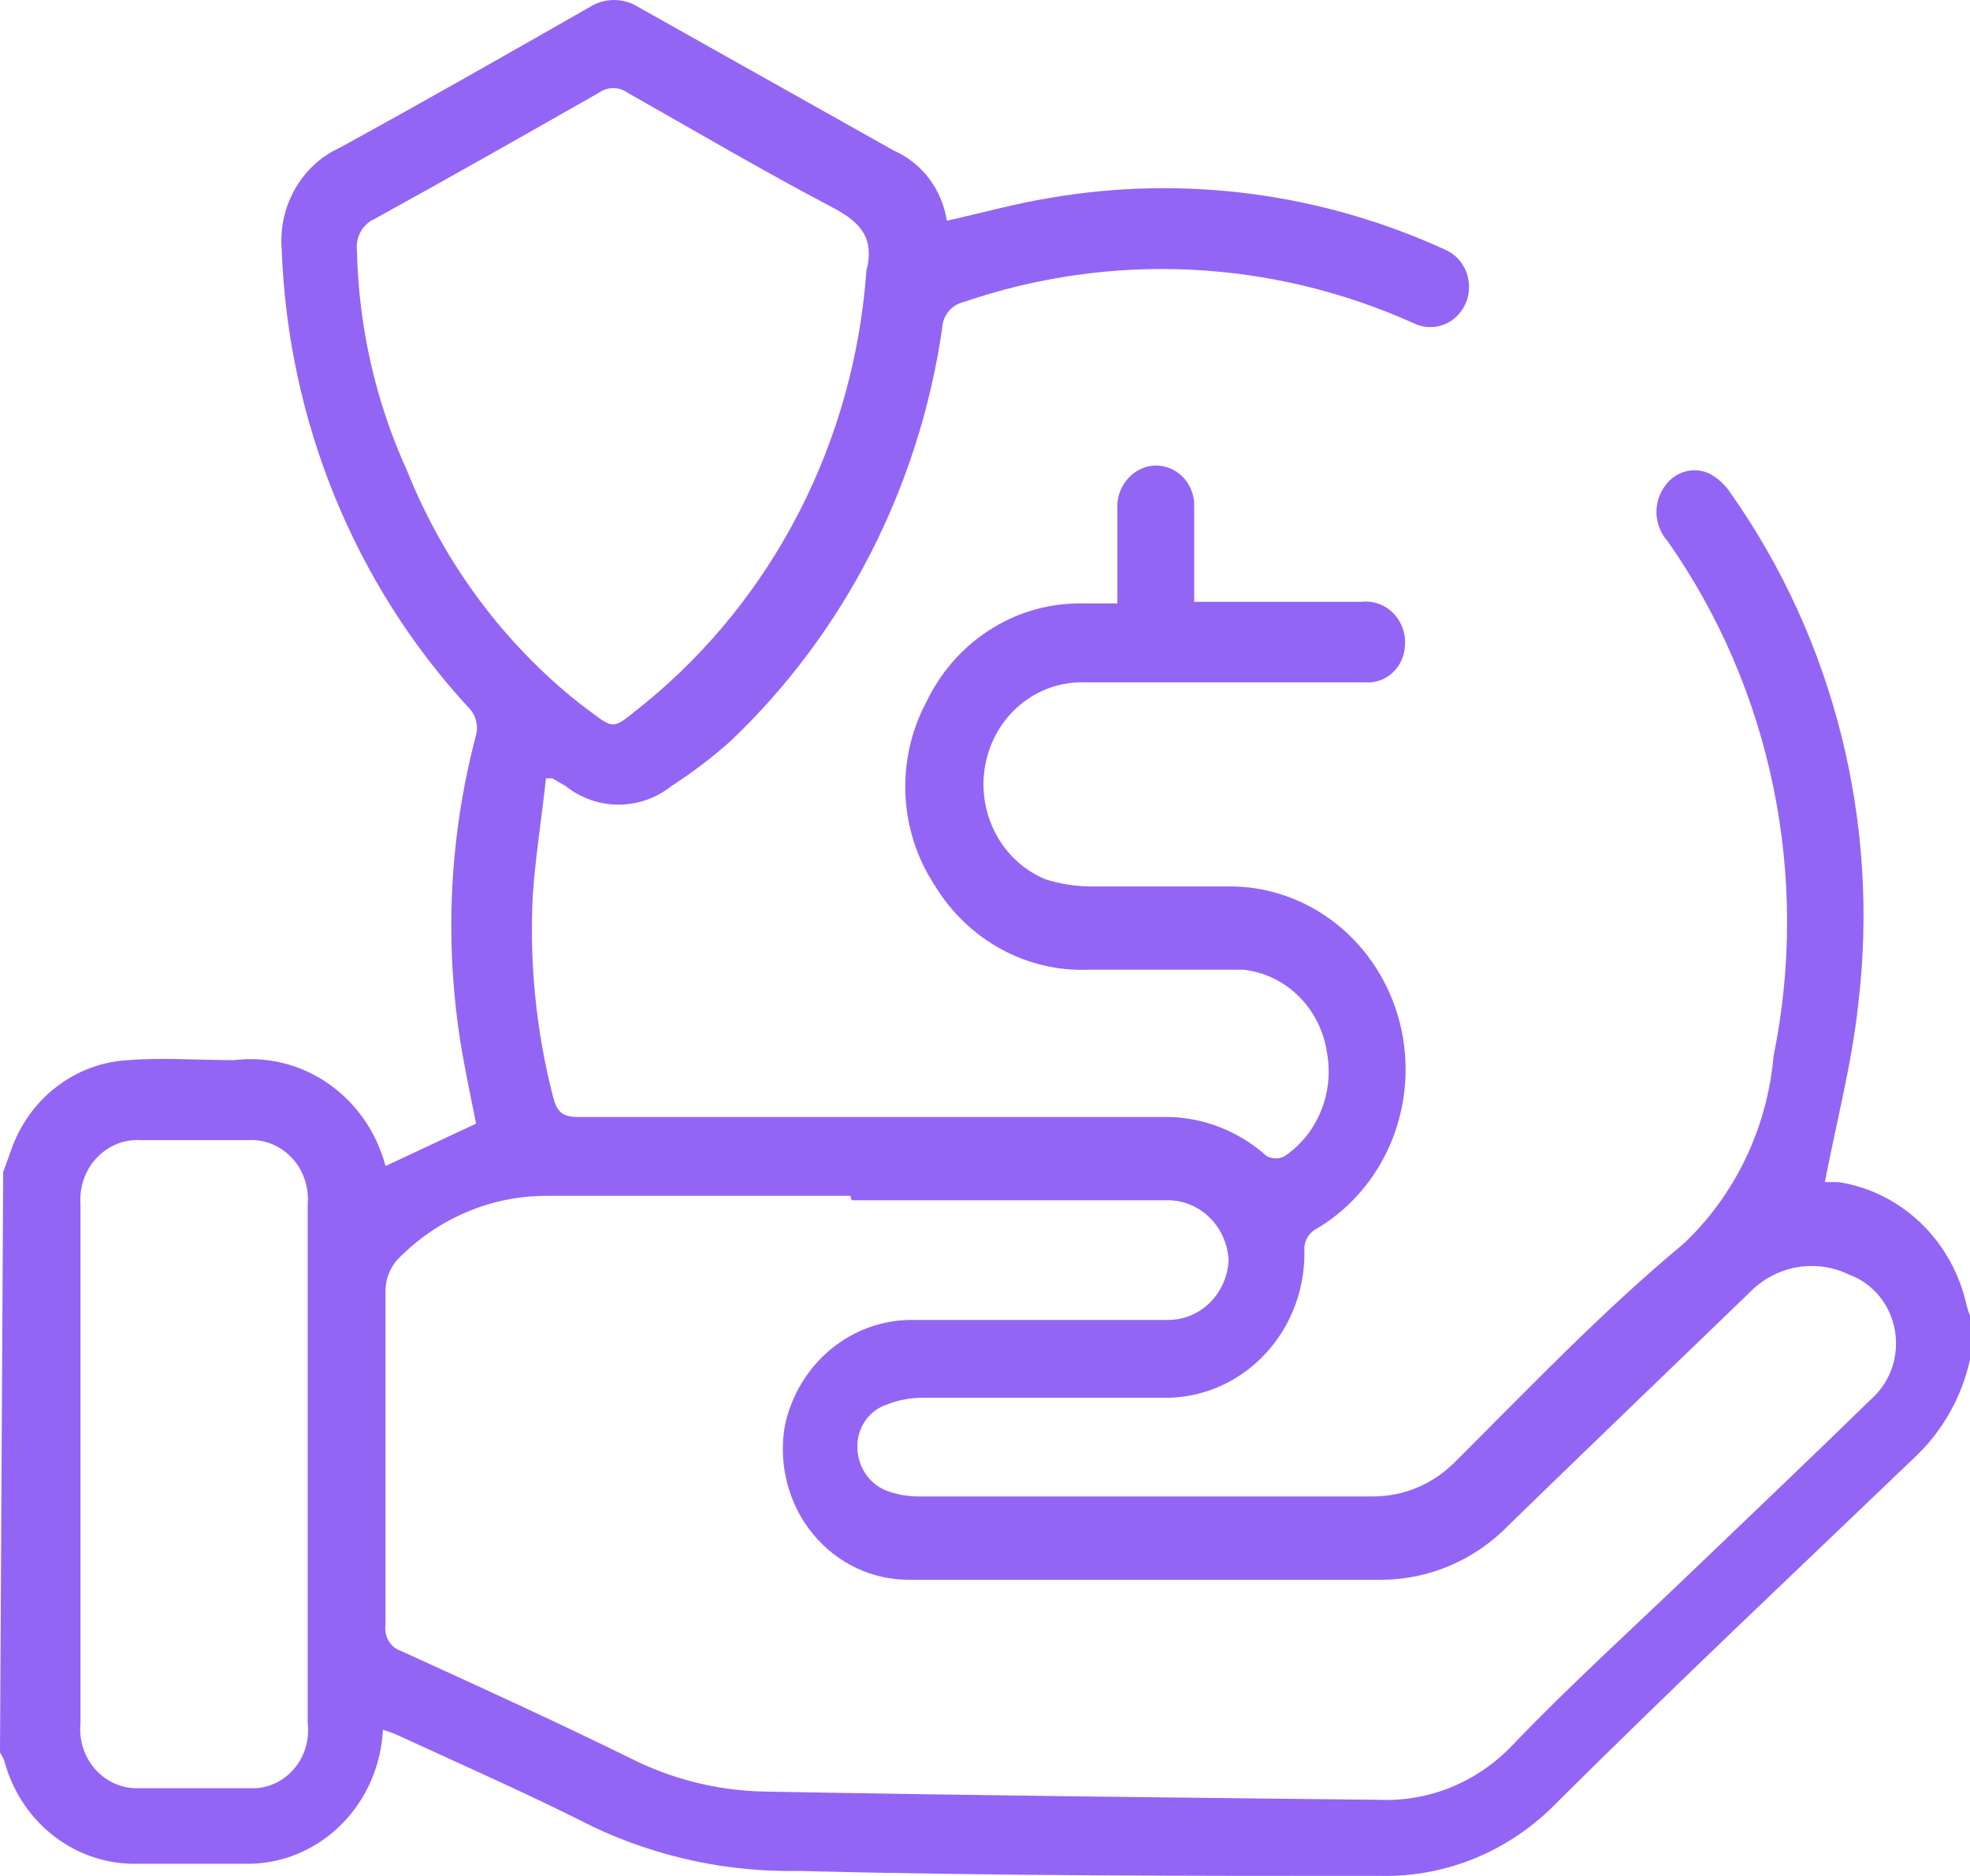 <svg width="42" height="40" viewBox="0 0 42 40" fill="none" xmlns="http://www.w3.org/2000/svg">
<path d="M0.068 24.993L0.237 24.522C0.425 23.982 0.763 23.512 1.207 23.171C1.651 22.83 2.181 22.633 2.732 22.605C3.466 22.546 4.211 22.605 4.99 22.605C5.699 22.517 6.415 22.696 7.007 23.11C7.6 23.524 8.03 24.146 8.219 24.863L10.15 23.958C10.06 23.511 9.958 23.017 9.868 22.523C9.465 20.261 9.558 17.933 10.139 15.713C10.174 15.603 10.178 15.484 10.15 15.371C10.122 15.259 10.063 15.157 9.981 15.078C7.553 12.442 6.138 8.968 6.006 5.317C5.97 4.868 6.068 4.418 6.289 4.03C6.51 3.642 6.841 3.335 7.237 3.153C9.021 2.177 10.794 1.166 12.566 0.154C12.724 0.053 12.906 0 13.091 0C13.276 0 13.458 0.053 13.616 0.154L19.058 3.212C19.352 3.341 19.61 3.546 19.808 3.807C20.005 4.068 20.136 4.377 20.187 4.706C20.932 4.541 21.643 4.341 22.366 4.223C25.228 3.727 28.167 4.111 30.823 5.329C30.922 5.374 31.012 5.438 31.087 5.519C31.163 5.6 31.222 5.696 31.262 5.801C31.301 5.906 31.321 6.018 31.319 6.13C31.318 6.243 31.295 6.354 31.252 6.458C31.209 6.561 31.146 6.655 31.069 6.733C30.991 6.812 30.899 6.874 30.799 6.915C30.698 6.957 30.59 6.977 30.482 6.975C30.374 6.974 30.267 6.95 30.168 6.905C27.117 5.524 23.685 5.361 20.526 6.446C20.403 6.477 20.294 6.549 20.214 6.651C20.135 6.753 20.089 6.879 20.085 7.011C19.593 10.395 17.998 13.501 15.569 15.808C15.175 16.158 14.757 16.476 14.316 16.76C13.992 17.018 13.595 17.157 13.187 17.157C12.779 17.157 12.383 17.018 12.058 16.76L11.776 16.596H11.64C11.55 17.43 11.415 18.265 11.358 19.101C11.286 20.538 11.43 21.979 11.787 23.37C11.866 23.699 11.979 23.817 12.329 23.817H24.748C25.575 23.791 26.38 24.089 27.006 24.651C27.066 24.683 27.132 24.7 27.198 24.7C27.265 24.7 27.331 24.683 27.39 24.651C27.731 24.42 27.998 24.089 28.159 23.7C28.32 23.311 28.366 22.881 28.294 22.464C28.23 22 28.018 21.571 27.693 21.247C27.367 20.923 26.947 20.722 26.498 20.676C25.369 20.676 24.319 20.676 23.224 20.676C22.571 20.705 21.923 20.554 21.344 20.238C20.765 19.922 20.276 19.453 19.927 18.877C19.552 18.308 19.336 17.641 19.304 16.952C19.273 16.262 19.426 15.577 19.747 14.973C20.045 14.349 20.501 13.823 21.067 13.452C21.632 13.081 22.285 12.879 22.953 12.867C23.224 12.867 23.495 12.867 23.823 12.867C23.823 12.174 23.823 11.527 23.823 10.88C23.806 10.672 23.86 10.465 23.976 10.295C24.091 10.125 24.261 10.003 24.455 9.951C24.575 9.92 24.701 9.919 24.822 9.947C24.943 9.975 25.057 10.031 25.154 10.112C25.251 10.192 25.329 10.295 25.382 10.412C25.435 10.529 25.462 10.657 25.46 10.786C25.46 11.444 25.46 12.115 25.46 12.832H25.911H29.027C29.15 12.818 29.275 12.832 29.392 12.874C29.509 12.916 29.616 12.984 29.704 13.074C29.793 13.164 29.861 13.274 29.904 13.394C29.947 13.515 29.964 13.645 29.953 13.773C29.948 13.883 29.921 13.991 29.874 14.091C29.828 14.19 29.762 14.278 29.682 14.351C29.602 14.423 29.509 14.478 29.408 14.512C29.307 14.546 29.201 14.559 29.095 14.549C28.316 14.549 27.537 14.549 26.758 14.549C25.527 14.549 24.297 14.549 23.066 14.549C22.579 14.547 22.107 14.722 21.731 15.043C21.354 15.365 21.098 15.814 21.005 16.312C20.913 16.81 20.991 17.326 21.225 17.771C21.459 18.215 21.834 18.561 22.287 18.748C22.598 18.846 22.922 18.898 23.247 18.901C24.218 18.901 25.189 18.901 26.16 18.901C26.997 18.887 27.814 19.165 28.482 19.692C29.149 20.218 29.628 20.962 29.843 21.805C30.057 22.648 29.994 23.541 29.664 24.343C29.334 25.144 28.756 25.808 28.023 26.227C27.961 26.268 27.909 26.323 27.872 26.389C27.835 26.454 27.813 26.528 27.808 26.604C27.823 27.01 27.761 27.416 27.625 27.797C27.488 28.179 27.281 28.528 27.014 28.826C26.748 29.123 26.427 29.363 26.071 29.53C25.715 29.698 25.331 29.791 24.94 29.803C23.19 29.803 21.44 29.803 19.69 29.803C19.416 29.8 19.144 29.852 18.889 29.956C18.705 30.019 18.547 30.143 18.437 30.308C18.327 30.474 18.272 30.672 18.279 30.873C18.284 31.081 18.35 31.282 18.47 31.448C18.589 31.615 18.755 31.738 18.945 31.802C19.153 31.872 19.37 31.908 19.589 31.908H29.265C29.922 31.911 30.555 31.645 31.026 31.167C32.618 29.579 34.176 27.945 35.892 26.521C36.99 25.486 37.676 24.059 37.811 22.523C38.198 20.63 38.197 18.672 37.807 16.78C37.418 14.887 36.65 13.101 35.553 11.539C35.411 11.382 35.327 11.177 35.316 10.961C35.306 10.746 35.37 10.533 35.497 10.362C35.603 10.21 35.757 10.101 35.932 10.053C36.107 10.006 36.292 10.024 36.456 10.104C36.633 10.201 36.784 10.343 36.897 10.515C39.106 13.65 40.08 17.547 39.618 21.406C39.482 22.676 39.155 23.911 38.906 25.204H39.189C39.849 25.304 40.465 25.61 40.956 26.083C41.445 26.555 41.786 27.172 41.932 27.85C41.95 27.919 41.972 27.986 42 28.05V28.991C41.827 29.771 41.433 30.48 40.871 31.026C38.308 33.484 35.723 35.918 33.205 38.423C32.712 38.935 32.124 39.338 31.479 39.609C30.833 39.88 30.141 40.012 29.445 39.999C25.302 39.999 21.158 39.999 17.026 39.893C15.517 39.922 14.02 39.601 12.645 38.952C11.302 38.27 9.913 37.659 8.535 37.024C8.415 36.968 8.29 36.92 8.163 36.883C8.126 37.64 7.816 38.355 7.295 38.885C6.774 39.415 6.08 39.721 5.352 39.74C4.505 39.74 3.658 39.74 2.811 39.74C2.191 39.728 1.591 39.508 1.1 39.111C0.61 38.715 0.256 38.164 0.09 37.541C0.065 37.48 0.034 37.421 0 37.365L0.068 24.993ZM18.132 25.498C15.964 25.498 13.808 25.498 11.652 25.498C10.459 25.497 9.314 25.988 8.468 26.863C8.318 27.034 8.23 27.254 8.219 27.486C8.219 29.838 8.219 32.272 8.219 34.66C8.203 34.776 8.228 34.894 8.288 34.993C8.348 35.092 8.439 35.166 8.547 35.201C10.173 35.942 11.798 36.683 13.402 37.471C14.299 37.93 15.281 38.179 16.281 38.2C20.661 38.282 25.031 38.329 29.4 38.376C29.929 38.399 30.456 38.306 30.948 38.104C31.44 37.901 31.886 37.593 32.256 37.2C33.487 35.918 34.797 34.73 36.073 33.507C37.348 32.284 38.636 31.061 39.9 29.826C40.099 29.649 40.25 29.42 40.338 29.163C40.425 28.905 40.446 28.629 40.398 28.36C40.35 28.092 40.235 27.841 40.064 27.634C39.893 27.427 39.673 27.27 39.426 27.18C39.075 27.008 38.682 26.954 38.3 27.023C37.918 27.093 37.566 27.283 37.292 27.568C35.587 29.215 33.905 30.826 32.177 32.508C31.464 33.25 30.499 33.672 29.49 33.684C28.632 33.684 27.774 33.684 26.905 33.684C24.41 33.684 21.903 33.684 19.408 33.684C19.013 33.69 18.621 33.605 18.261 33.436C17.901 33.266 17.582 33.015 17.326 32.701C17.07 32.388 16.884 32.019 16.782 31.621C16.679 31.224 16.662 30.808 16.732 30.402C16.87 29.756 17.216 29.18 17.714 28.768C18.211 28.357 18.829 28.137 19.465 28.144C20.593 28.144 21.723 28.144 22.852 28.144C23.54 28.144 24.229 28.144 24.907 28.144C25.238 28.145 25.557 28.012 25.797 27.773C26.037 27.534 26.179 27.208 26.194 26.863C26.174 26.524 26.033 26.206 25.799 25.971C25.565 25.736 25.254 25.601 24.929 25.592H18.155L18.132 25.498ZM18.471 5.776C18.652 5.082 18.347 4.741 17.771 4.435C16.292 3.659 14.835 2.8 13.379 1.977C13.289 1.913 13.183 1.879 13.074 1.879C12.966 1.879 12.859 1.913 12.769 1.977C11.177 2.883 9.585 3.788 7.982 4.67C7.859 4.725 7.756 4.82 7.689 4.941C7.622 5.062 7.594 5.202 7.61 5.341C7.645 6.97 8.01 8.573 8.682 10.045C9.467 12.002 10.732 13.71 12.352 14.996C13.153 15.584 12.984 15.608 13.752 14.996C15.111 13.886 16.232 12.492 17.045 10.904C17.857 9.317 18.343 7.57 18.471 5.776ZM6.56 31.226V25.675C6.575 25.494 6.552 25.311 6.493 25.14C6.434 24.969 6.34 24.813 6.218 24.684C6.095 24.554 5.948 24.454 5.784 24.389C5.621 24.325 5.447 24.298 5.273 24.311H3.015C2.84 24.298 2.665 24.325 2.501 24.389C2.338 24.454 2.189 24.554 2.066 24.683C1.943 24.813 1.848 24.968 1.787 25.139C1.727 25.31 1.703 25.493 1.716 25.675V36.741C1.698 36.92 1.717 37.101 1.772 37.271C1.827 37.442 1.916 37.598 2.034 37.73C2.152 37.861 2.295 37.965 2.454 38.034C2.614 38.103 2.786 38.135 2.958 38.129C3.711 38.129 4.501 38.129 5.329 38.129C5.502 38.137 5.674 38.106 5.834 38.038C5.994 37.97 6.137 37.866 6.254 37.733C6.372 37.601 6.46 37.444 6.512 37.273C6.565 37.101 6.581 36.92 6.56 36.741V31.226Z" fill="#9365F5"/>
</svg>
